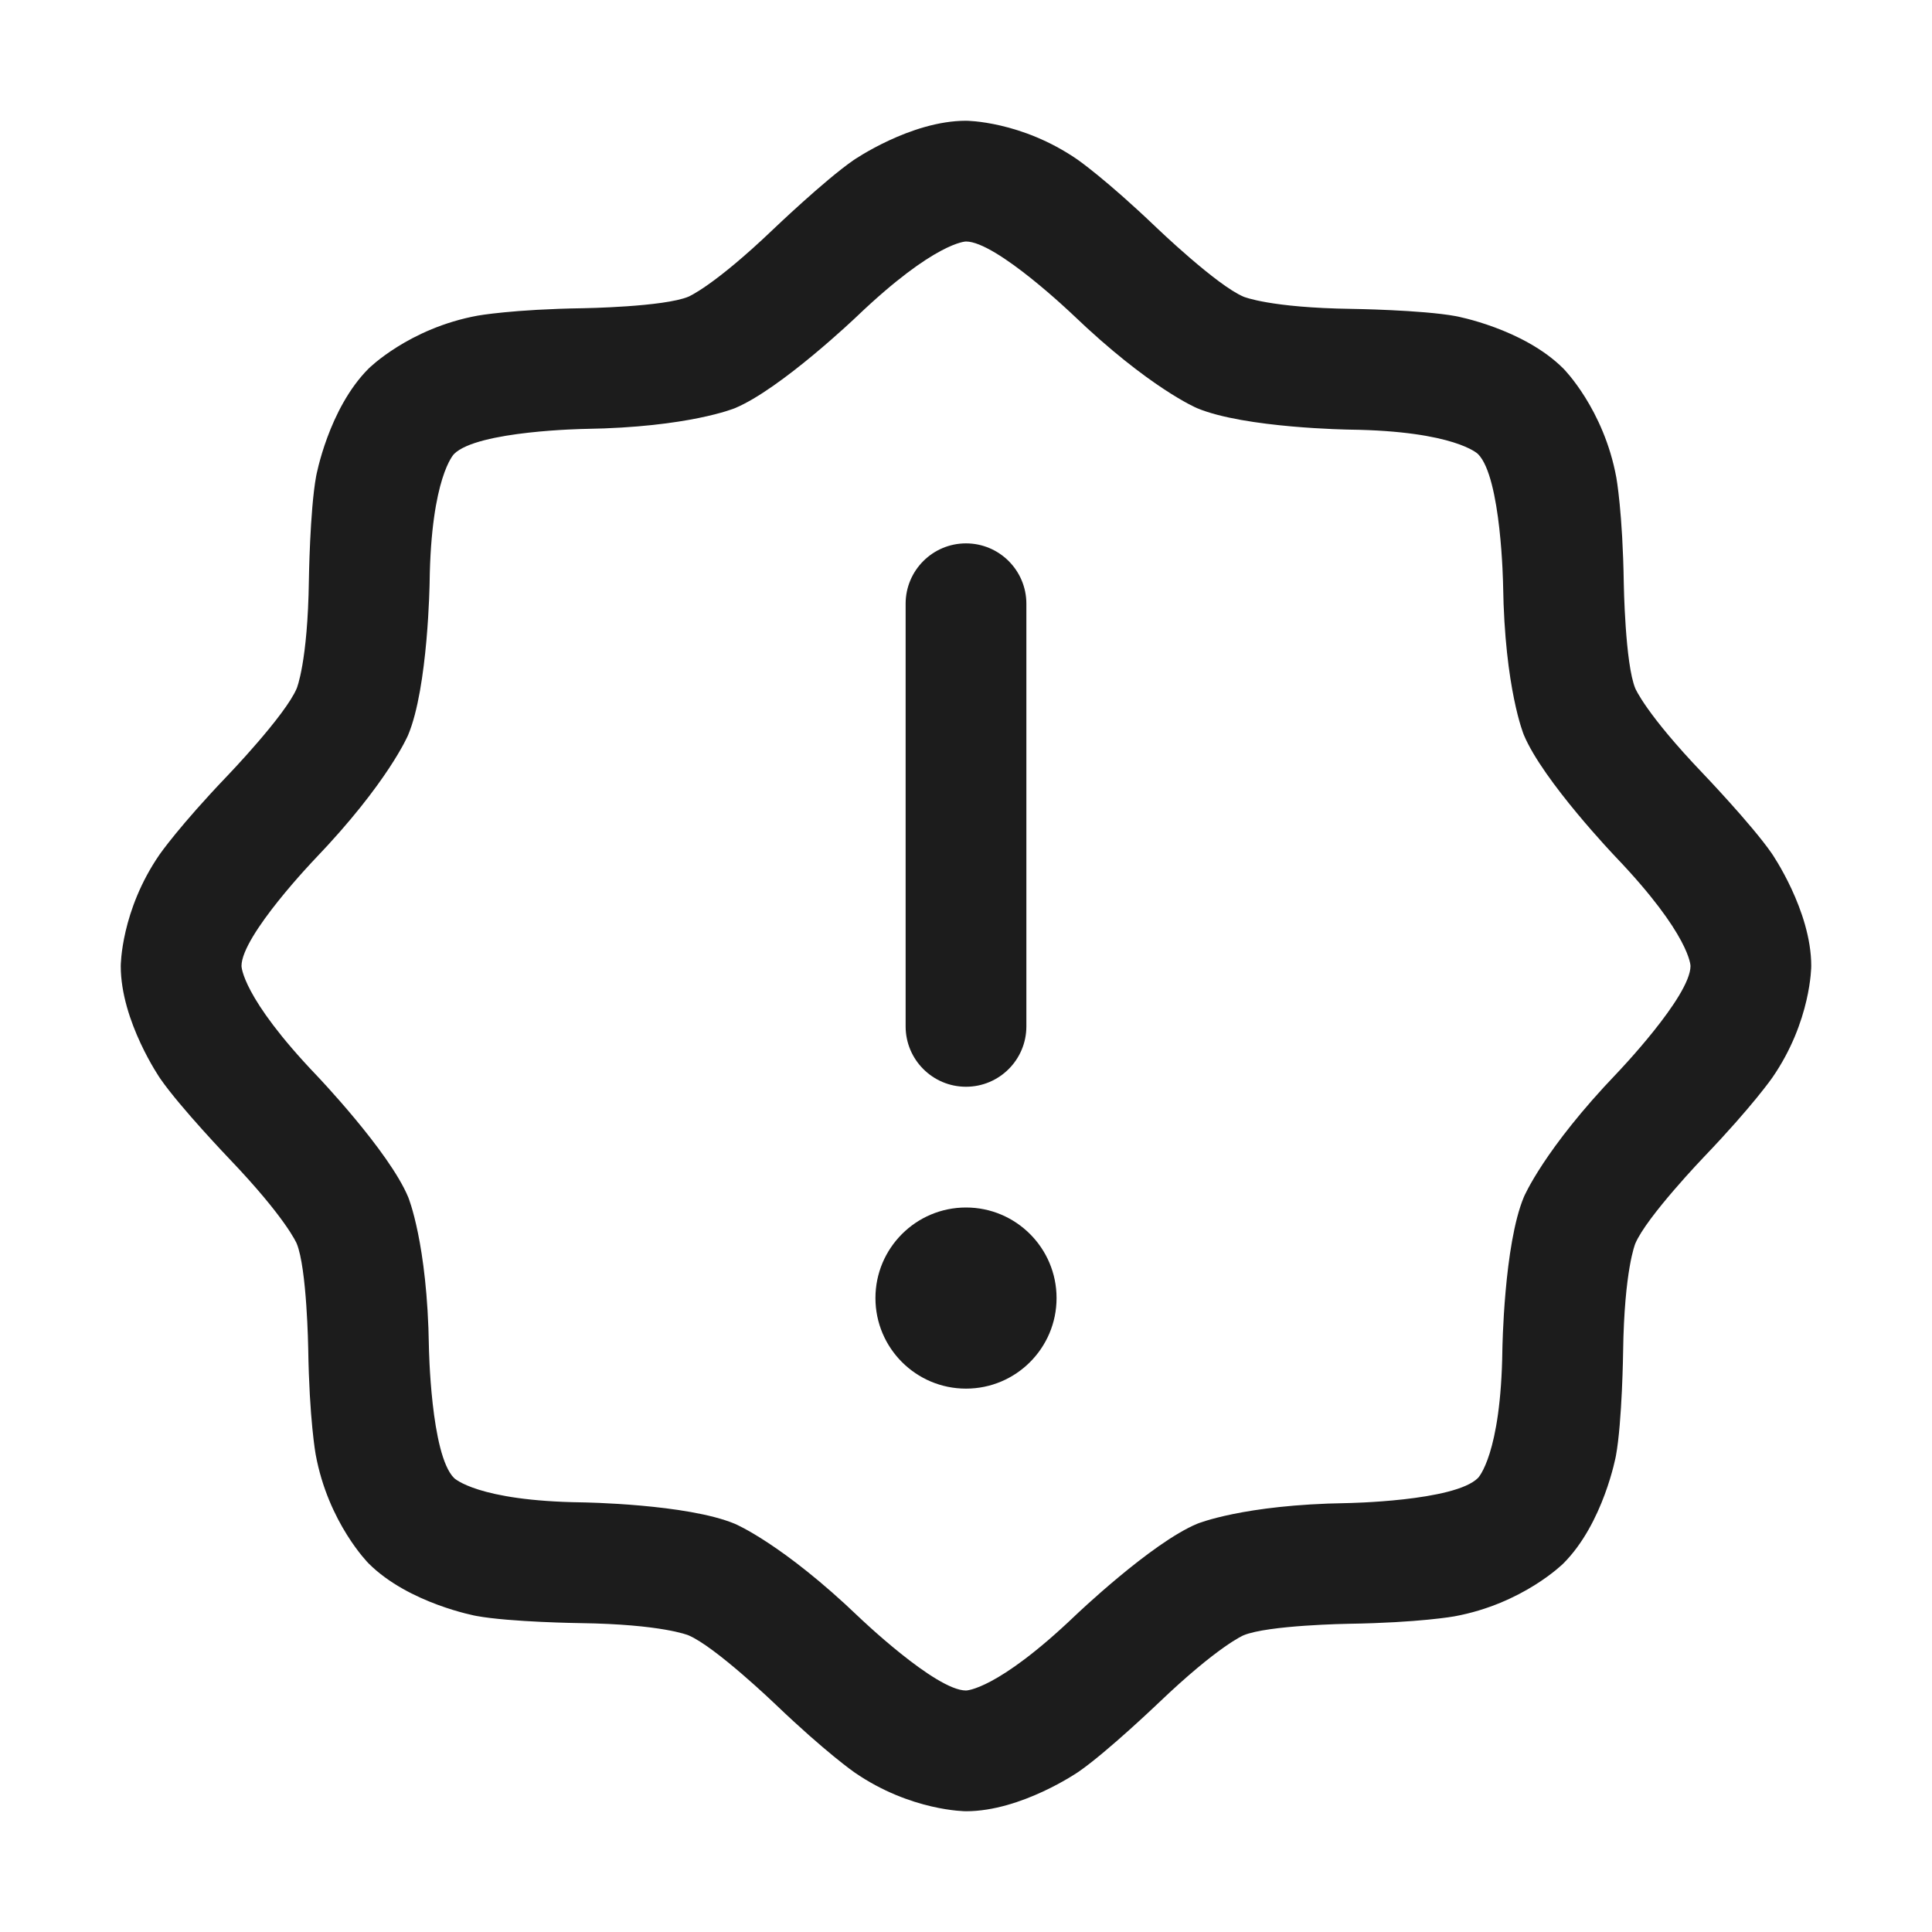 <svg width="32" height="32" viewBox="0 0 32 32" fill="none" xmlns="http://www.w3.org/2000/svg">
<path fill-rule="evenodd" clip-rule="evenodd" d="M11.401 27.085C11.401 27.085 10.966 26.903 9.614 26.884C9.614 26.884 8.457 26.869 7.889 26.765C7.889 26.765 6.771 26.56 6.105 25.895C6.105 25.895 5.436 25.225 5.228 24.088C5.228 24.088 5.123 23.51 5.105 22.337C5.105 22.337 5.084 21.005 4.914 20.596C4.914 20.596 4.741 20.18 3.797 19.192C3.797 19.192 2.985 18.343 2.655 17.866C2.655 17.866 2 16.919 2 16C2 16 2 15.085 2.644 14.152C2.644 14.152 2.97 13.681 3.772 12.843C3.772 12.843 4.729 11.845 4.915 11.401C4.915 11.401 5.097 10.966 5.116 9.614C5.116 9.614 5.132 8.457 5.236 7.889C5.236 7.889 5.44 6.771 6.105 6.105C6.105 6.105 6.775 5.436 7.912 5.228C7.912 5.228 8.49 5.123 9.663 5.105C9.663 5.105 10.995 5.084 11.403 4.914C11.403 4.914 11.82 4.741 12.808 3.797C12.808 3.797 13.657 2.985 14.134 2.655C14.134 2.655 15.081 2 16 2C16 2 16.915 2 17.848 2.644C17.848 2.644 18.319 2.97 19.157 3.772C19.157 3.772 20.155 4.729 20.599 4.915C20.599 4.915 21.034 5.097 22.386 5.116C22.386 5.116 23.543 5.132 24.111 5.236C24.111 5.236 25.229 5.44 25.895 6.105C25.895 6.105 26.564 6.775 26.772 7.912C26.772 7.912 26.877 8.49 26.895 9.663C26.895 9.663 26.916 10.995 27.086 11.403C27.086 11.403 27.259 11.82 28.203 12.808C28.203 12.808 29.015 13.657 29.345 14.134C29.345 14.134 30 15.081 30 16C30 16 30 16.915 29.356 17.848C29.356 17.848 29.03 18.319 28.228 19.157C28.228 19.157 27.271 20.155 27.085 20.599C27.085 20.599 26.903 21.034 26.884 22.386C26.884 22.386 26.869 23.543 26.765 24.111C26.765 24.111 26.56 25.229 25.895 25.895C25.895 25.895 25.225 26.564 24.088 26.772C24.088 26.772 23.51 26.877 22.337 26.895C22.337 26.895 21.005 26.916 20.596 27.086C20.596 27.086 20.18 27.259 19.192 28.203C19.192 28.203 18.343 29.015 17.866 29.345C17.866 29.345 16.919 30 16 30C16 30 15.085 30 14.152 29.356C14.152 29.356 13.681 29.03 12.843 28.228C12.843 28.228 11.845 27.271 11.401 27.085ZM12.174 25.24C12.174 25.24 12.96 25.57 14.227 26.784C14.227 26.784 15.496 28 16 28C16 28 16.51 28 17.811 26.757C17.811 26.757 19.068 25.556 19.828 25.239C19.828 25.239 20.59 24.922 22.305 24.896C22.305 24.896 24.093 24.868 24.48 24.48C24.48 24.48 24.861 24.1 24.884 22.359C24.884 22.359 24.908 20.619 25.24 19.826C25.24 19.826 25.57 19.04 26.784 17.773C26.784 17.773 28 16.503 28 16C28 16 28 15.49 26.757 14.19C26.757 14.19 25.556 12.932 25.239 12.171C25.239 12.171 24.922 11.41 24.896 9.695C24.896 9.695 24.868 7.907 24.48 7.52C24.48 7.52 24.1 7.139 22.359 7.116C22.359 7.116 20.619 7.092 19.826 6.76C19.826 6.76 19.04 6.43 17.773 5.216C17.773 5.216 16.503 4 16 4C16 4 15.49 4 14.19 5.243C14.19 5.243 12.932 6.444 12.171 6.761C12.171 6.761 11.41 7.078 9.695 7.104C9.695 7.104 7.907 7.132 7.52 7.52C7.52 7.52 7.139 7.9 7.116 9.641C7.116 9.641 7.092 11.381 6.76 12.174C6.76 12.174 6.43 12.96 5.216 14.227C5.216 14.227 4 15.496 4 16C4 16 4 16.51 5.243 17.811C5.243 17.811 6.444 19.068 6.761 19.828C6.761 19.828 7.078 20.59 7.104 22.305C7.104 22.305 7.132 24.093 7.52 24.48C7.52 24.48 7.9 24.861 9.641 24.884C9.641 24.884 11.381 24.908 12.174 25.24Z" fill="#1C1C1C"/>
<path d="M15 10V17C15 17.552 15.448 18 16 18C16.552 18 17 17.552 17 17V10C17 9.448 16.552 9 16 9C15.448 9 15 9.448 15 10Z" fill="#1C1C1C"/>
<path d="M17.5 21.5C17.5 22.328 16.828 23 16 23C15.172 23 14.5 22.328 14.5 21.5C14.5 20.672 15.172 20 16 20C16.828 20 17.5 20.672 17.5 21.5Z" fill="#1C1C1C"/>
</svg>
